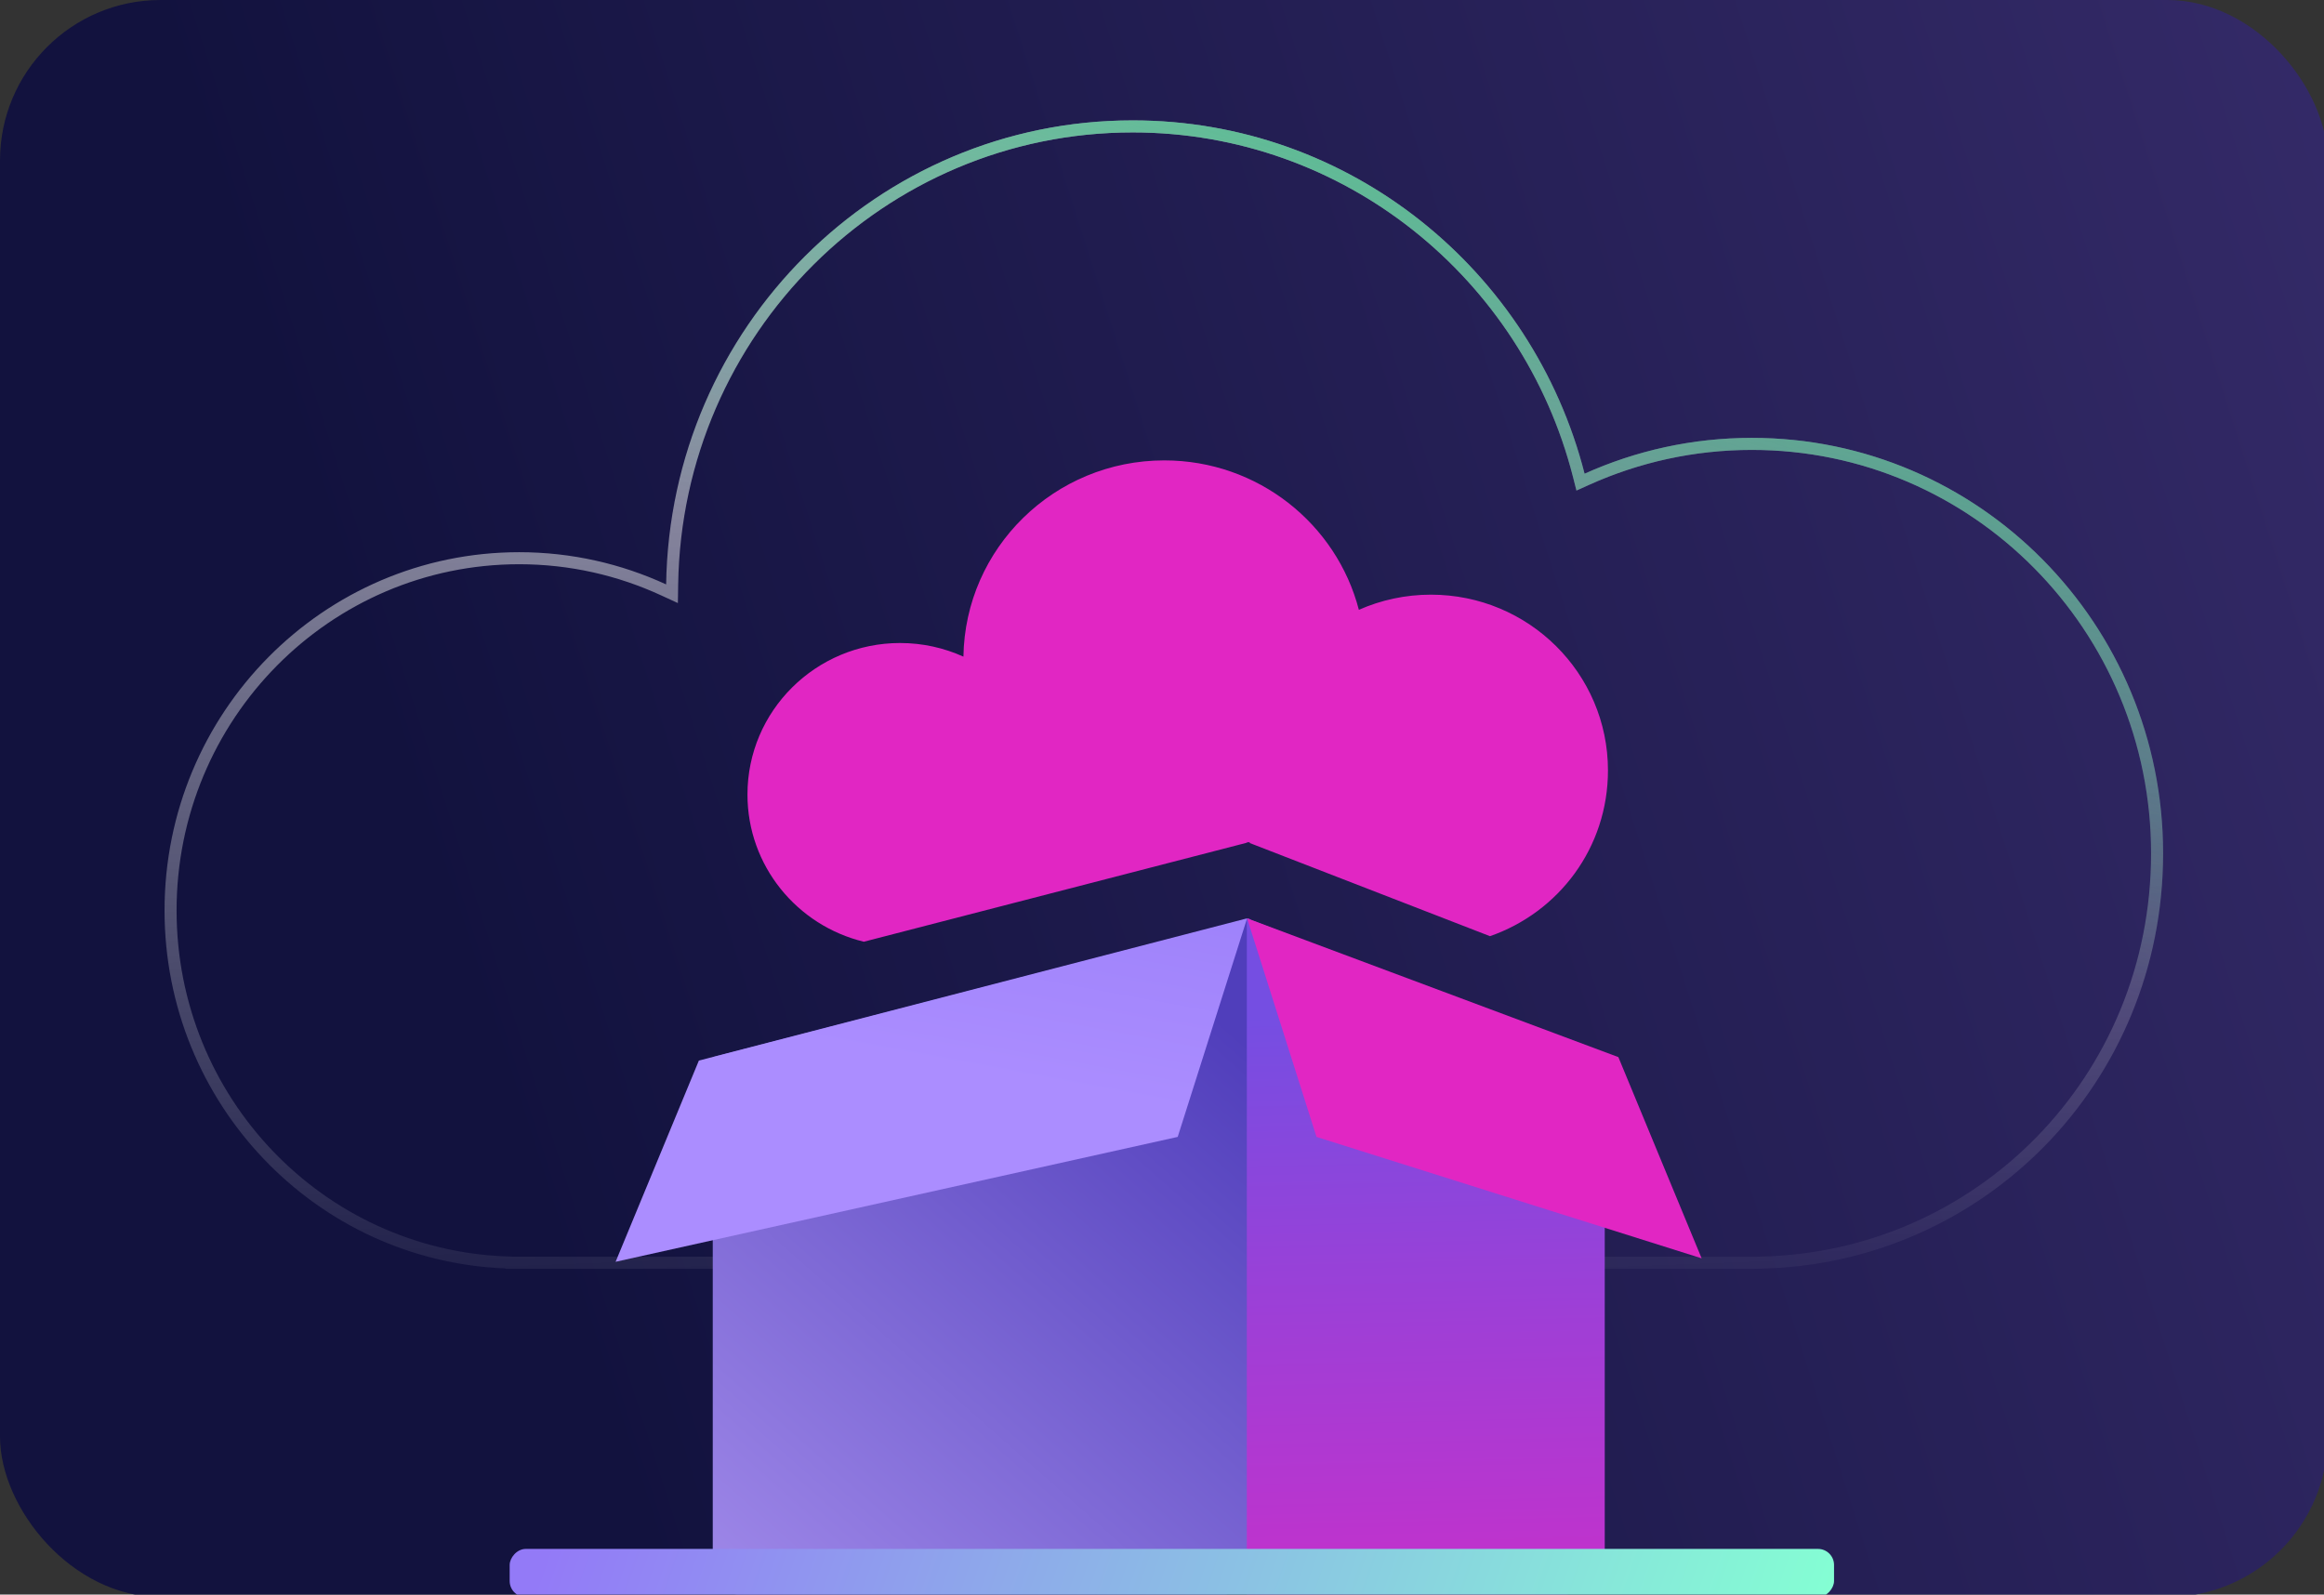 <?xml version="1.0" encoding="UTF-8" standalone="no"?>
<!-- Created with Inkscape (http://www.inkscape.org/) -->

<svg
   width="76.729mm"
   height="52.652mm"
   viewBox="0 0 76.729 52.652"
   version="1.1"
   id="svg5"
   xml:space="preserve"
   xmlns:inkscape="http://www.inkscape.org/namespaces/inkscape"
   xmlns:sodipodi="http://sodipodi.sourceforge.net/DTD/sodipodi-0.dtd"
   xmlns="http://www.w3.org/2000/svg"
   xmlns:svg="http://www.w3.org/2000/svg"><rect x="0" y="0" width="76.729" height="52.652" fill="#333333" stroke="none"/><sodipodi:namedview
     id="namedview7"
     pagecolor="#ffffff"
     bordercolor="#000000"
     borderopacity="0.25"
     inkscape:showpageshadow="2"
     inkscape:pageopacity="0.0"
     inkscape:pagecheckerboard="0"
     inkscape:deskcolor="#d1d1d1"
     inkscape:document-units="mm"
     showgrid="false" /><defs
     id="defs2"><linearGradient
       id="paint0_linear_660_2433"
       x1="140.381"
       y1="-5.351"
       x2="146.668"
       y2="158.246"
       gradientUnits="userSpaceOnUse"><stop
         stop-color="white"
         stop-opacity="0.7"
         id="stop177" /><stop
         offset="0.977"
         stop-color="white"
         stop-opacity="0"
         id="stop179" /></linearGradient><linearGradient
       id="paint1_linear_660_2433"
       x1="259.125"
       y1="-6.766"
       x2="223.214"
       y2="101.926"
       gradientUnits="userSpaceOnUse"><stop
         stop-color="#26C076"
         id="stop182" /><stop
         offset="1"
         stop-color="#26C076"
         stop-opacity="0"
         id="stop184" /></linearGradient><linearGradient
       id="paint2_linear_660_2433"
       x1="164.271"
       y1="65.276"
       x2="130.422"
       y2="130.65"
       gradientUnits="userSpaceOnUse"><stop
         stop-color="#E126C3"
         id="stop187" /><stop
         offset="1"
         stop-color="#E126C3"
         id="stop189" /></linearGradient><linearGradient
       id="paint3_linear_660_2433"
       x1="79.108"
       y1="218.307"
       x2="154.754"
       y2="132.551"
       gradientUnits="userSpaceOnUse"><stop
         stop-color="#AF97F2"
         id="stop192" /><stop
         offset="1"
         stop-color="#503EBB"
         id="stop194" /></linearGradient><linearGradient
       id="paint4_linear_660_2433"
       x1="157.352"
       y1="210.526"
       x2="155.001"
       y2="111.217"
       gradientUnits="userSpaceOnUse"><stop
         stop-color="#E126C3"
         id="stop197" /><stop
         offset="1"
         stop-color="#754EE2"
         id="stop199" /></linearGradient><linearGradient
       id="paint5_linear_660_2433"
       x1="111.098"
       y1="-9.943"
       x2="87.765"
       y2="116.144"
       gradientUnits="userSpaceOnUse"><stop
         stop-color="#6A56E7"
         id="stop202" /><stop
         offset="1"
         stop-color="#AB8DFF"
         id="stop204" /></linearGradient><linearGradient
       id="paint6_linear_660_2433"
       x1="173.348"
       y1="154.761"
       x2="194.478"
       y2="43.512"
       gradientUnits="userSpaceOnUse"><stop
         stop-color="#E126C3"
         id="stop207" /><stop
         offset="1"
         stop-color="#E126C3"
         id="stop209" /></linearGradient><linearGradient
       id="paint7_linear_660_2433"
       x1="-2.776"
       y1="-0.24"
       x2="142.897"
       y2="-50.503"
       gradientUnits="userSpaceOnUse"><stop
         stop-color="#84FFD3"
         id="stop212" /><stop
         offset="1"
         stop-color="#937AF7"
         id="stop214" /></linearGradient><linearGradient
       id="paint0_linear_660_2428"
       x1="77.27"
       y1="185.852"
       x2="395.906"
       y2="84.018"
       gradientUnits="userSpaceOnUse"><stop
         stop-color="#12123E"
         id="stop259" /><stop
         offset="1"
         stop-color="#3E3174"
         id="stop261" /></linearGradient></defs><g
     inkscape:label="Layer 1"
     inkscape:groupmode="layer"
     id="layer1"
     transform="translate(-28.507,-150.041)"><g
       style="fill:none"
       id="g274"
       transform="matrix(0.265,0,0,0.265,28.507,150.041)"><rect
         y="0"
         width="290"
         height="199"
         rx="20"
         fill="url(#paint0_linear_660_2428)"
         id="rect257"
         x="0"
         style="fill:url(#paint0_linear_660_2428)"
         inkscape:export-filename="emulation.svg"
         inkscape:export-xdpi="96"
         inkscape:export-ydpi="96" /><g
         style="fill:none"
         id="g255"
         transform="translate(20.5,15)"><path
           d="m 62.178,58.501 1.046,0.482 0.018,-1.152 C 63.724,26.216 89.234,0.75 120.621,0.75 c 26.724,0 49.189,18.459 55.573,43.459 l 0.221,0.865 0.814,-0.366 c 6.274,-2.824 13.22,-4.398 20.534,-4.398 27.874,0 50.487,22.834 50.487,51.018 0,28.185 -22.108,50.505 -49.557,51.005 l -0.668,0.013 H 43.535 l 0.002,-0.005 -0.996,-0.038 C 19.322,141.427 0.75,122.141 0.75,98.449 c 0,-24.25 19.455,-43.893 43.436,-43.893 6.421,0 12.508,1.419 17.992,3.945 z"
           stroke="url(#paint0_linear_660_2433)"
           stroke-width="1.5"
           id="path161"
           style="stroke:url(#paint0_linear_660_2433)" /><path
           d="m 62.178,58.501 1.046,0.482 0.018,-1.152 C 63.724,26.216 89.234,0.75 120.621,0.75 c 26.724,0 49.189,18.459 55.573,43.459 l 0.221,0.865 0.814,-0.366 c 6.274,-2.824 13.22,-4.398 20.534,-4.398 27.874,0 50.487,22.834 50.487,51.018 0,28.185 -22.108,50.505 -49.557,51.005 l -0.668,0.013 H 43.535 l 0.002,-0.005 -0.996,-0.038 C 19.322,141.427 0.75,122.141 0.75,98.449 c 0,-24.25 19.455,-43.893 43.436,-43.893 6.421,0 12.508,1.419 17.992,3.945 z"
           stroke="url(#paint1_linear_660_2433)"
           stroke-width="1.5"
           id="path163"
           style="stroke:url(#paint1_linear_660_2433)" /><path
           fill-rule="evenodd"
           clip-rule="evenodd"
           d="m 91.65,65.121 c -10.507,0 -19.025,8.453 -19.025,18.882 0,8.88 6.176,16.324 14.497,18.34 L 134.875,89.998 v -0.081 l 0.126,0.049 0.189,-0.049 v 0.122 l 29.943,11.611 c 8.564,-2.976 14.7,-11.02 14.7,-20.658 0,-12.092 -9.877,-21.895 -22.06,-21.895 -3.196,0 -6.232,0.676 -8.974,1.888 -2.783,-10.708 -12.581,-18.619 -24.24,-18.619 -13.694,0 -24.817,10.913 -25.028,24.454 -2.402,-1.087 -5.069,-1.698 -7.882,-1.698 z"
           fill="url(#paint2_linear_660_2433)"
           id="path165"
           style="fill:url(#paint2_linear_660_2433)" /><path
           d="M 68.301,116.719 135.19,99.427 v 79.551 c 0,1.241 -0.321,2.431 -0.891,3.309 -0.57,0.878 -1.343,1.371 -2.15,1.371 H 71.341 c -0.806,0 -1.58,-0.493 -2.15,-1.371 -0.57,-0.878 -0.89,-2.068 -0.89,-3.309 z"
           fill="url(#paint3_linear_660_2433)"
           id="path167"
           style="fill:url(#paint3_linear_660_2433)" /><path
           d="m 134.84,99.427 44.592,17.292 v 62.259 c 0,1.241 -0.522,2.431 -1.451,3.309 -0.929,0.878 -2.189,1.371 -3.503,1.371 H 134.84 Z"
           fill="url(#paint4_linear_660_2433)"
           id="path169"
           style="fill:url(#paint4_linear_660_2433)" /><path
           d="M 66.572,117.151 134.874,99.427 126.229,126.662 56.197,142.224 Z"
           fill="url(#paint5_linear_660_2433)"
           id="path171"
           style="fill:url(#paint5_linear_660_2433)" /><path
           d="m 181.129,116.719 -46.255,-17.292 8.646,27.235 47.984,15.13 z"
           fill="url(#paint6_linear_660_2433)"
           id="path173"
           style="fill:url(#paint6_linear_660_2433)" /><rect
           width="165"
           height="6"
           rx="2"
           transform="matrix(-1,0,0,1,208,178)"
           fill="url(#paint7_linear_660_2433)"
           id="rect175"
           x="0"
           y="0"
           style="fill:url(#paint7_linear_660_2433)" /></g></g></g></svg>
